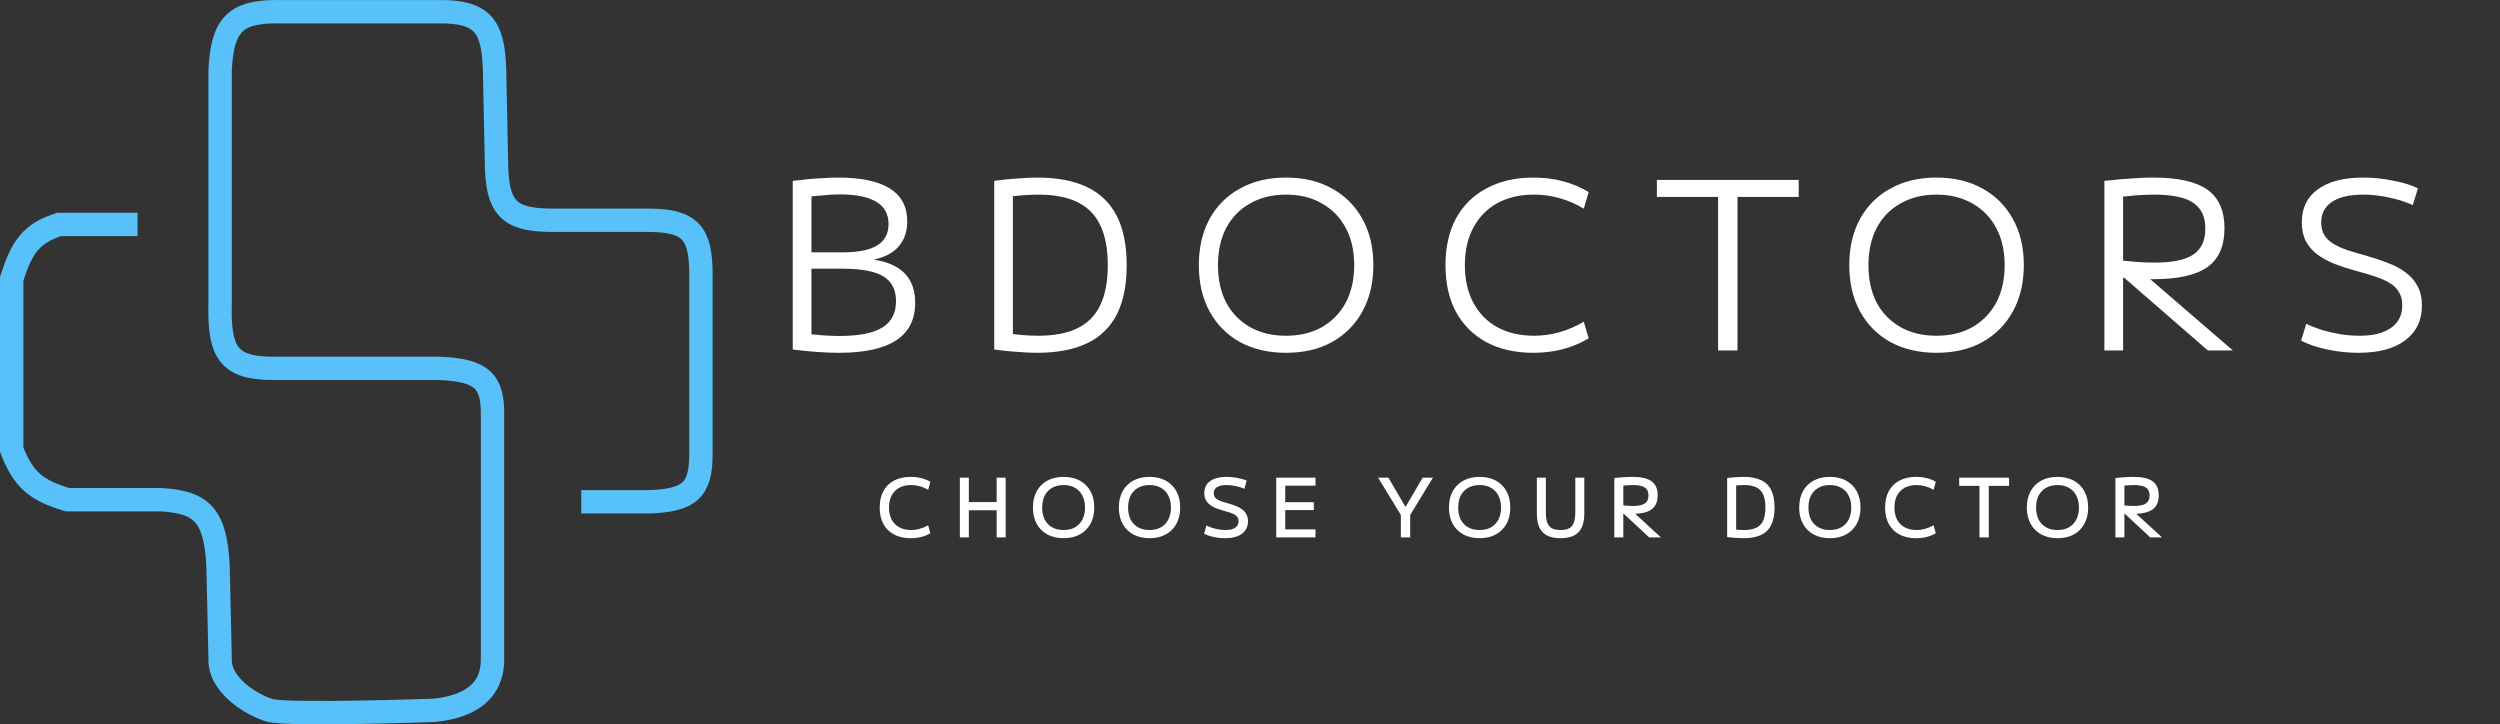 <svg width="214" height="62" viewBox="0 0 214 62" fill="none" xmlns="http://www.w3.org/2000/svg">
<rect x="0" y="0" width="214" height="62" fill="#333333" stroke="none"/>
<path d="M11.245 19.213H11.775H5.063C2.668 19.981 1.879 21.127 1 23.854V38.49C2.01 41.106 3.121 41.97 5.769 42.774H13.719C17.339 42.953 18.451 44.168 18.665 48.486L18.841 56.34C18.723 58.66 21.578 60.358 23.081 60.803C24.584 61.247 37.212 60.803 37.212 60.803C41.124 60.381 42.2 58.441 42.159 56.34V35.634C42.215 32.624 41.276 31.675 37.566 31.529H23.434C19.485 31.558 18.744 30.077 18.841 25.995V6.004C19.046 2.102 20.109 0.905 24.141 1.006H37.389C41.294 0.928 42.225 2.179 42.335 6.004L42.512 14.572C42.675 18.163 43.979 18.861 47.458 18.856H55.584C59.085 18.878 60.005 19.941 60 23.497V38.847C60.011 41.946 59.03 42.831 55.584 42.953H49.754" stroke="#58C1F9" stroke-width="2"/>
<path d="M71.8 30.2C71.2 30.2 70.553 30.173 69.86 30.12C69.18 30.067 68.513 30 67.86 29.92V15.48C68.407 15.413 68.907 15.36 69.36 15.32C69.813 15.28 70.233 15.253 70.62 15.24C71.02 15.213 71.393 15.2 71.74 15.2C73.713 15.2 75.193 15.513 76.18 16.14C77.167 16.767 77.66 17.7 77.66 18.94C77.66 19.807 77.42 20.52 76.94 21.08C76.473 21.627 75.787 22 74.88 22.2V22.24C76.04 22.427 76.907 22.827 77.48 23.44C78.053 24.053 78.34 24.88 78.34 25.92C78.34 27.36 77.793 28.433 76.7 29.14C75.62 29.847 73.987 30.2 71.8 30.2ZM68.88 28.54C69.36 28.607 69.86 28.66 70.38 28.7C70.9 28.74 71.393 28.76 71.86 28.76C73.527 28.76 74.747 28.52 75.52 28.04C76.307 27.56 76.7 26.807 76.7 25.78C76.7 24.807 76.34 24.1 75.62 23.66C74.9 23.22 73.74 23 72.14 23H68.66V21.6H72.14C73.473 21.6 74.46 21.4 75.1 21C75.74 20.6 76.06 19.993 76.06 19.18C76.06 18.327 75.713 17.693 75.02 17.28C74.327 16.853 73.273 16.64 71.86 16.64C71.647 16.64 71.413 16.647 71.16 16.66C70.92 16.673 70.62 16.7 70.26 16.74C69.9 16.767 69.433 16.807 68.86 16.86L69.46 15.94V29.46L68.88 28.54ZM88.784 30.2C88.278 30.2 87.704 30.173 87.064 30.12C86.438 30.08 85.784 30.013 85.105 29.92V15.48C85.784 15.387 86.438 15.32 87.064 15.28C87.704 15.227 88.278 15.2 88.784 15.2C90.504 15.2 91.931 15.473 93.064 16.02C94.198 16.567 95.044 17.393 95.605 18.5C96.165 19.607 96.445 21.007 96.445 22.7C96.445 24.393 96.165 25.793 95.605 26.9C95.044 28.007 94.198 28.833 93.064 29.38C91.931 29.927 90.504 30.2 88.784 30.2ZM88.865 28.74C90.238 28.74 91.358 28.527 92.225 28.1C93.105 27.673 93.758 27.013 94.184 26.12C94.611 25.227 94.825 24.087 94.825 22.7C94.825 21.313 94.611 20.173 94.184 19.28C93.758 18.387 93.105 17.727 92.225 17.3C91.358 16.873 90.238 16.66 88.865 16.66C88.438 16.66 87.978 16.68 87.484 16.72C86.991 16.76 86.458 16.82 85.885 16.9L86.704 16.06V29.34L85.885 28.5C86.458 28.567 86.991 28.627 87.484 28.68C87.978 28.72 88.438 28.74 88.865 28.74ZM110.08 30.2C108.587 30.2 107.274 29.893 106.14 29.28C105.02 28.653 104.154 27.78 103.54 26.66C102.927 25.527 102.62 24.207 102.62 22.7C102.62 21.18 102.927 19.86 103.54 18.74C104.154 17.62 105.02 16.753 106.14 16.14C107.274 15.513 108.587 15.2 110.08 15.2C111.6 15.2 112.914 15.513 114.02 16.14C115.14 16.753 116.007 17.62 116.62 18.74C117.247 19.86 117.56 21.18 117.56 22.7C117.56 24.207 117.247 25.527 116.62 26.66C116.007 27.78 115.14 28.653 114.02 29.28C112.914 29.893 111.6 30.2 110.08 30.2ZM110.08 28.74C111.267 28.74 112.294 28.493 113.16 28C114.04 27.493 114.72 26.793 115.2 25.9C115.68 24.993 115.92 23.927 115.92 22.7C115.92 21.473 115.68 20.413 115.2 19.52C114.72 18.613 114.04 17.913 113.16 17.42C112.294 16.913 111.267 16.66 110.08 16.66C108.907 16.66 107.88 16.913 107 17.42C106.12 17.913 105.44 18.613 104.96 19.52C104.494 20.413 104.26 21.473 104.26 22.7C104.26 23.927 104.494 24.993 104.96 25.9C105.44 26.793 106.12 27.493 107 28C107.88 28.493 108.907 28.74 110.08 28.74ZM131.252 30.2C129.719 30.2 128.386 29.9 127.252 29.3C126.119 28.687 125.246 27.82 124.632 26.7C124.032 25.58 123.732 24.247 123.732 22.7C123.732 21.153 124.032 19.82 124.632 18.7C125.246 17.58 126.119 16.72 127.252 16.12C128.386 15.507 129.719 15.2 131.252 15.2C133.039 15.2 134.619 15.613 135.992 16.44L135.572 17.86C134.239 17.06 132.819 16.66 131.312 16.66C130.099 16.66 129.046 16.907 128.152 17.4C127.272 17.893 126.592 18.593 126.112 19.5C125.632 20.393 125.392 21.46 125.392 22.7C125.392 23.927 125.632 24.993 126.112 25.9C126.592 26.807 127.272 27.507 128.152 28C129.046 28.493 130.099 28.74 131.312 28.74C132.792 28.74 134.212 28.34 135.572 27.54L135.992 28.96C134.619 29.787 133.039 30.2 131.252 30.2ZM147.069 30V16.86H141.829V15.4H153.969V16.86H148.729V30H147.069ZM165.759 30.2C164.266 30.2 162.953 29.893 161.819 29.28C160.699 28.653 159.833 27.78 159.219 26.66C158.606 25.527 158.299 24.207 158.299 22.7C158.299 21.18 158.606 19.86 159.219 18.74C159.833 17.62 160.699 16.753 161.819 16.14C162.953 15.513 164.266 15.2 165.759 15.2C167.279 15.2 168.593 15.513 169.699 16.14C170.819 16.753 171.686 17.62 172.299 18.74C172.926 19.86 173.239 21.18 173.239 22.7C173.239 24.207 172.926 25.527 172.299 26.66C171.686 27.78 170.819 28.653 169.699 29.28C168.593 29.893 167.279 30.2 165.759 30.2ZM165.759 28.74C166.946 28.74 167.973 28.493 168.839 28C169.719 27.493 170.399 26.793 170.879 25.9C171.359 24.993 171.599 23.927 171.599 22.7C171.599 21.473 171.359 20.413 170.879 19.52C170.399 18.613 169.719 17.913 168.839 17.42C167.973 16.913 166.946 16.66 165.759 16.66C164.586 16.66 163.559 16.913 162.679 17.42C161.799 17.913 161.119 18.613 160.639 19.52C160.173 20.413 159.939 21.473 159.939 22.7C159.939 23.927 160.173 24.993 160.639 25.9C161.119 26.793 161.799 27.493 162.679 28C163.559 28.493 164.586 28.74 165.759 28.74ZM180.136 15.48C180.616 15.427 181.096 15.38 181.576 15.34C182.056 15.3 182.529 15.267 182.996 15.24C183.476 15.213 183.916 15.2 184.316 15.2C186.436 15.2 187.982 15.547 188.956 16.24C189.929 16.933 190.416 18.033 190.416 19.54C190.416 21.06 189.929 22.167 188.956 22.86C187.982 23.553 186.436 23.9 184.316 23.9C183.796 23.9 183.229 23.88 182.616 23.84C182.002 23.8 181.362 23.747 180.696 23.68L180.976 22.22C181.722 22.313 182.356 22.38 182.876 22.42C183.409 22.46 183.916 22.48 184.396 22.48C185.942 22.48 187.056 22.253 187.736 21.8C188.429 21.333 188.776 20.593 188.776 19.58C188.776 18.553 188.429 17.813 187.736 17.36C187.056 16.893 185.942 16.66 184.396 16.66C183.916 16.66 183.402 16.68 182.856 16.72C182.322 16.76 181.676 16.833 180.916 16.94L181.736 16.06V30H180.136V15.48ZM188.996 30L180.916 22.98H182.996L191.136 30H188.996ZM201.875 30.2C200.995 30.2 200.108 30.107 199.215 29.92C198.335 29.733 197.588 29.48 196.975 29.16L197.415 27.72C197.828 27.92 198.288 28.1 198.795 28.26C199.315 28.407 199.848 28.527 200.395 28.62C200.942 28.7 201.468 28.74 201.975 28.74C203.148 28.74 204.048 28.513 204.675 28.06C205.315 27.607 205.635 26.967 205.635 26.14C205.635 25.673 205.535 25.287 205.335 24.98C205.148 24.66 204.875 24.4 204.515 24.2C204.155 23.987 203.722 23.8 203.215 23.64C202.722 23.48 202.182 23.32 201.595 23.16C200.955 22.987 200.362 22.793 199.815 22.58C199.268 22.353 198.782 22.087 198.355 21.78C197.942 21.46 197.615 21.08 197.375 20.64C197.148 20.187 197.035 19.647 197.035 19.02C197.035 17.793 197.495 16.853 198.415 16.2C199.335 15.533 200.628 15.2 202.295 15.2C203.148 15.2 203.995 15.287 204.835 15.46C205.688 15.62 206.402 15.84 206.975 16.12L206.535 17.56C205.975 17.293 205.315 17.08 204.555 16.92C203.795 16.747 203.035 16.66 202.275 16.66C201.115 16.66 200.228 16.867 199.615 17.28C199.002 17.693 198.695 18.28 198.695 19.04C198.695 19.48 198.788 19.847 198.975 20.14C199.162 20.433 199.422 20.68 199.755 20.88C200.102 21.08 200.502 21.26 200.955 21.42C201.422 21.567 201.942 21.72 202.515 21.88C203.182 22.067 203.802 22.273 204.375 22.5C204.962 22.713 205.468 22.98 205.895 23.3C206.335 23.62 206.682 24.013 206.935 24.48C207.188 24.933 207.315 25.493 207.315 26.16C207.315 27.427 206.835 28.42 205.875 29.14C204.928 29.847 203.595 30.2 201.875 30.2Z" fill="white"/>
<path d="M77.961 46.07C77.41 46.07 76.934 45.965 76.533 45.755C76.136 45.545 75.831 45.244 75.616 44.852C75.406 44.46 75.301 43.991 75.301 43.445C75.301 42.899 75.406 42.43 75.616 42.038C75.831 41.646 76.136 41.345 76.533 41.135C76.934 40.925 77.41 40.82 77.961 40.82C78.591 40.82 79.151 40.96 79.641 41.24L79.452 41.926C78.981 41.655 78.493 41.52 77.989 41.52C77.602 41.52 77.266 41.597 76.981 41.751C76.696 41.905 76.477 42.127 76.323 42.416C76.174 42.701 76.099 43.044 76.099 43.445C76.099 43.842 76.174 44.185 76.323 44.474C76.477 44.763 76.696 44.985 76.981 45.139C77.266 45.293 77.602 45.37 77.989 45.37C78.479 45.37 78.967 45.235 79.452 44.964L79.641 45.65C79.151 45.93 78.591 46.07 77.961 46.07ZM85.314 46V40.89H86.084V46H85.314ZM82.164 46V40.89H82.934V46H82.164ZM82.549 43.676V42.976H85.699V43.676H82.549ZM91.043 46.07C90.511 46.07 90.047 45.963 89.65 45.748C89.258 45.533 88.955 45.23 88.74 44.838C88.525 44.441 88.418 43.977 88.418 43.445C88.418 42.908 88.525 42.444 88.74 42.052C88.955 41.66 89.258 41.357 89.65 41.142C90.047 40.927 90.511 40.82 91.043 40.82C91.58 40.82 92.044 40.927 92.436 41.142C92.828 41.357 93.131 41.66 93.346 42.052C93.561 42.444 93.668 42.908 93.668 43.445C93.668 43.977 93.561 44.441 93.346 44.838C93.131 45.23 92.828 45.533 92.436 45.748C92.044 45.963 91.58 46.07 91.043 46.07ZM91.043 45.37C91.421 45.37 91.748 45.293 92.023 45.139C92.298 44.98 92.508 44.759 92.653 44.474C92.802 44.185 92.877 43.842 92.877 43.445C92.877 43.048 92.802 42.708 92.653 42.423C92.508 42.134 92.298 41.912 92.023 41.758C91.748 41.599 91.421 41.52 91.043 41.52C90.665 41.52 90.338 41.599 90.063 41.758C89.788 41.912 89.575 42.134 89.426 42.423C89.281 42.708 89.209 43.048 89.209 43.445C89.209 43.842 89.281 44.185 89.426 44.474C89.575 44.759 89.788 44.98 90.063 45.139C90.338 45.293 90.665 45.37 91.043 45.37ZM98.398 46.07C97.866 46.07 97.402 45.963 97.005 45.748C96.613 45.533 96.31 45.23 96.095 44.838C95.88 44.441 95.773 43.977 95.773 43.445C95.773 42.908 95.88 42.444 96.095 42.052C96.31 41.66 96.613 41.357 97.005 41.142C97.402 40.927 97.866 40.82 98.398 40.82C98.935 40.82 99.399 40.927 99.791 41.142C100.183 41.357 100.486 41.66 100.701 42.052C100.916 42.444 101.023 42.908 101.023 43.445C101.023 43.977 100.916 44.441 100.701 44.838C100.486 45.23 100.183 45.533 99.791 45.748C99.399 45.963 98.935 46.07 98.398 46.07ZM98.398 45.37C98.776 45.37 99.103 45.293 99.378 45.139C99.653 44.98 99.863 44.759 100.008 44.474C100.157 44.185 100.232 43.842 100.232 43.445C100.232 43.048 100.157 42.708 100.008 42.423C99.863 42.134 99.653 41.912 99.378 41.758C99.103 41.599 98.776 41.52 98.398 41.52C98.02 41.52 97.693 41.599 97.418 41.758C97.143 41.912 96.93 42.134 96.781 42.423C96.636 42.708 96.564 43.048 96.564 43.445C96.564 43.842 96.636 44.185 96.781 44.474C96.93 44.759 97.143 44.98 97.418 45.139C97.693 45.293 98.02 45.37 98.398 45.37ZM104.853 46.07C104.527 46.07 104.202 46.035 103.88 45.965C103.563 45.895 103.295 45.802 103.075 45.685L103.271 44.985C103.425 45.06 103.593 45.127 103.775 45.188C103.962 45.244 104.151 45.288 104.342 45.321C104.538 45.354 104.725 45.37 104.902 45.37C105.262 45.37 105.537 45.305 105.728 45.174C105.924 45.043 106.022 44.857 106.022 44.614C106.022 44.479 105.992 44.367 105.931 44.278C105.871 44.185 105.782 44.105 105.665 44.04C105.553 43.975 105.413 43.916 105.245 43.865C105.077 43.809 104.888 43.753 104.678 43.697C104.445 43.632 104.23 43.559 104.034 43.48C103.843 43.396 103.675 43.296 103.53 43.179C103.39 43.062 103.281 42.925 103.201 42.766C103.127 42.603 103.089 42.414 103.089 42.199C103.089 41.756 103.257 41.415 103.593 41.177C103.929 40.939 104.403 40.82 105.014 40.82C105.322 40.82 105.628 40.85 105.931 40.911C106.239 40.967 106.501 41.044 106.715 41.142L106.519 41.842C106.309 41.744 106.069 41.667 105.798 41.611C105.532 41.55 105.269 41.52 105.007 41.52C104.643 41.52 104.366 41.581 104.174 41.702C103.988 41.819 103.894 41.987 103.894 42.206C103.894 42.337 103.922 42.446 103.978 42.535C104.034 42.624 104.116 42.701 104.223 42.766C104.331 42.827 104.461 42.883 104.615 42.934C104.769 42.985 104.947 43.039 105.147 43.095C105.399 43.165 105.628 43.242 105.833 43.326C106.039 43.41 106.214 43.51 106.358 43.627C106.508 43.744 106.622 43.884 106.701 44.047C106.785 44.206 106.827 44.397 106.827 44.621C106.827 45.078 106.655 45.435 106.309 45.692C105.964 45.944 105.479 46.07 104.853 46.07ZM109.246 46V40.89H112.606V41.576H110.016V42.99H112.466V43.662H110.016V45.314H112.606V46H109.246ZM119.914 46V44.082L117.968 40.89H118.85L120.306 43.389H120.32L121.776 40.89H122.658L120.712 44.082V46H119.914ZM126.655 46.07C126.123 46.07 125.659 45.963 125.262 45.748C124.87 45.533 124.567 45.23 124.352 44.838C124.137 44.441 124.03 43.977 124.03 43.445C124.03 42.908 124.137 42.444 124.352 42.052C124.567 41.66 124.87 41.357 125.262 41.142C125.659 40.927 126.123 40.82 126.655 40.82C127.192 40.82 127.656 40.927 128.048 41.142C128.44 41.357 128.743 41.66 128.958 42.052C129.173 42.444 129.28 42.908 129.28 43.445C129.28 43.977 129.173 44.441 128.958 44.838C128.743 45.23 128.44 45.533 128.048 45.748C127.656 45.963 127.192 46.07 126.655 46.07ZM126.655 45.37C127.033 45.37 127.36 45.293 127.635 45.139C127.91 44.98 128.12 44.759 128.265 44.474C128.414 44.185 128.489 43.842 128.489 43.445C128.489 43.048 128.414 42.708 128.265 42.423C128.12 42.134 127.91 41.912 127.635 41.758C127.36 41.599 127.033 41.52 126.655 41.52C126.277 41.52 125.95 41.599 125.675 41.758C125.4 41.912 125.187 42.134 125.038 42.423C124.893 42.708 124.821 43.048 124.821 43.445C124.821 43.842 124.893 44.185 125.038 44.474C125.187 44.759 125.4 44.98 125.675 45.139C125.95 45.293 126.277 45.37 126.655 45.37ZM133.585 46.07C132.894 46.07 132.383 45.9 132.052 45.559C131.72 45.214 131.555 44.684 131.555 43.97V40.89H132.325V43.83C132.325 44.208 132.364 44.509 132.444 44.733C132.528 44.957 132.661 45.12 132.843 45.223C133.029 45.321 133.277 45.37 133.585 45.37C133.893 45.37 134.138 45.321 134.32 45.223C134.506 45.12 134.639 44.957 134.719 44.733C134.803 44.509 134.845 44.208 134.845 43.83V40.89H135.615V43.97C135.615 44.684 135.449 45.214 135.118 45.559C134.786 45.9 134.275 46.07 133.585 46.07ZM138.186 40.918C138.35 40.899 138.52 40.883 138.697 40.869C138.879 40.855 139.059 40.843 139.236 40.834C139.418 40.825 139.582 40.82 139.726 40.82C140.478 40.82 141.026 40.946 141.371 41.198C141.721 41.45 141.896 41.851 141.896 42.402C141.896 42.953 141.721 43.354 141.371 43.606C141.026 43.858 140.478 43.984 139.726 43.984C139.544 43.984 139.339 43.977 139.11 43.963C138.886 43.949 138.667 43.933 138.452 43.914L138.585 43.221C138.847 43.254 139.068 43.277 139.25 43.291C139.437 43.305 139.607 43.312 139.761 43.312C140.237 43.312 140.58 43.242 140.79 43.102C141.005 42.957 141.112 42.729 141.112 42.416C141.112 42.099 141.005 41.87 140.79 41.73C140.58 41.59 140.237 41.52 139.761 41.52C139.607 41.52 139.437 41.527 139.25 41.541C139.068 41.555 138.847 41.578 138.585 41.611L138.956 41.184V46H138.186V40.918ZM141.168 46L138.571 43.585H139.544L142.176 46H141.168ZM149.244 46.07C149.058 46.07 148.841 46.061 148.593 46.042C148.346 46.028 148.096 46.005 147.844 45.972V40.918C148.096 40.885 148.346 40.862 148.593 40.848C148.841 40.829 149.058 40.82 149.244 40.82C149.856 40.82 150.357 40.913 150.749 41.1C151.141 41.287 151.431 41.574 151.617 41.961C151.809 42.348 151.904 42.843 151.904 43.445C151.904 44.047 151.809 44.542 151.617 44.929C151.431 45.316 151.141 45.603 150.749 45.79C150.357 45.977 149.856 46.07 149.244 46.07ZM149.293 45.37C149.727 45.37 150.077 45.305 150.343 45.174C150.614 45.043 150.81 44.838 150.931 44.558C151.057 44.273 151.12 43.902 151.12 43.445C151.12 42.988 151.057 42.619 150.931 42.339C150.81 42.054 150.614 41.847 150.343 41.716C150.077 41.585 149.727 41.52 149.293 41.52C149.149 41.52 148.985 41.527 148.803 41.541C148.626 41.555 148.439 41.574 148.243 41.597L148.614 41.184V45.706L148.243 45.293C148.439 45.316 148.626 45.335 148.803 45.349C148.985 45.363 149.149 45.37 149.293 45.37ZM156.635 46.07C156.103 46.07 155.638 45.963 155.242 45.748C154.85 45.533 154.546 45.23 154.332 44.838C154.117 44.441 154.01 43.977 154.01 43.445C154.01 42.908 154.117 42.444 154.332 42.052C154.546 41.66 154.85 41.357 155.242 41.142C155.638 40.927 156.103 40.82 156.635 40.82C157.171 40.82 157.636 40.927 158.028 41.142C158.42 41.357 158.723 41.66 158.938 42.052C159.152 42.444 159.26 42.908 159.26 43.445C159.26 43.977 159.152 44.441 158.938 44.838C158.723 45.23 158.42 45.533 158.028 45.748C157.636 45.963 157.171 46.07 156.635 46.07ZM156.635 45.37C157.013 45.37 157.339 45.293 157.615 45.139C157.89 44.98 158.1 44.759 158.245 44.474C158.394 44.185 158.469 43.842 158.469 43.445C158.469 43.048 158.394 42.708 158.245 42.423C158.1 42.134 157.89 41.912 157.615 41.758C157.339 41.599 157.013 41.52 156.635 41.52C156.257 41.52 155.93 41.599 155.655 41.758C155.379 41.912 155.167 42.134 155.018 42.423C154.873 42.708 154.801 43.048 154.801 43.445C154.801 43.842 154.873 44.185 155.018 44.474C155.167 44.759 155.379 44.98 155.655 45.139C155.93 45.293 156.257 45.37 156.635 45.37ZM164.025 46.07C163.474 46.07 162.998 45.965 162.597 45.755C162.2 45.545 161.894 45.244 161.68 44.852C161.47 44.46 161.365 43.991 161.365 43.445C161.365 42.899 161.47 42.43 161.68 42.038C161.894 41.646 162.2 41.345 162.597 41.135C162.998 40.925 163.474 40.82 164.025 40.82C164.655 40.82 165.215 40.96 165.705 41.24L165.516 41.926C165.044 41.655 164.557 41.52 164.053 41.52C163.665 41.52 163.329 41.597 163.045 41.751C162.76 41.905 162.541 42.127 162.387 42.416C162.237 42.701 162.163 43.044 162.163 43.445C162.163 43.842 162.237 44.185 162.387 44.474C162.541 44.763 162.76 44.985 163.045 45.139C163.329 45.293 163.665 45.37 164.053 45.37C164.543 45.37 165.03 45.235 165.516 44.964L165.705 45.65C165.215 45.93 164.655 46.07 164.025 46.07ZM169.442 46V41.59H167.706V40.89H171.976V41.59H170.24V46H169.442ZM176.122 46.07C175.59 46.07 175.126 45.963 174.729 45.748C174.337 45.533 174.034 45.23 173.819 44.838C173.605 44.441 173.497 43.977 173.497 43.445C173.497 42.908 173.605 42.444 173.819 42.052C174.034 41.66 174.337 41.357 174.729 41.142C175.126 40.927 175.59 40.82 176.122 40.82C176.659 40.82 177.123 40.927 177.515 41.142C177.907 41.357 178.211 41.66 178.425 42.052C178.64 42.444 178.747 42.908 178.747 43.445C178.747 43.977 178.64 44.441 178.425 44.838C178.211 45.23 177.907 45.533 177.515 45.748C177.123 45.963 176.659 46.07 176.122 46.07ZM176.122 45.37C176.5 45.37 176.827 45.293 177.102 45.139C177.378 44.98 177.588 44.759 177.732 44.474C177.882 44.185 177.956 43.842 177.956 43.445C177.956 43.048 177.882 42.708 177.732 42.423C177.588 42.134 177.378 41.912 177.102 41.758C176.827 41.599 176.5 41.52 176.122 41.52C175.744 41.52 175.418 41.599 175.142 41.758C174.867 41.912 174.655 42.134 174.505 42.423C174.361 42.708 174.288 43.048 174.288 43.445C174.288 43.842 174.361 44.185 174.505 44.474C174.655 44.759 174.867 44.98 175.142 45.139C175.418 45.293 175.744 45.37 176.122 45.37ZM181.078 40.918C181.241 40.899 181.412 40.883 181.589 40.869C181.771 40.855 181.951 40.843 182.128 40.834C182.31 40.825 182.473 40.82 182.618 40.82C183.369 40.82 183.918 40.946 184.263 41.198C184.613 41.45 184.788 41.851 184.788 42.402C184.788 42.953 184.613 43.354 184.263 43.606C183.918 43.858 183.369 43.984 182.618 43.984C182.436 43.984 182.231 43.977 182.002 43.963C181.778 43.949 181.559 43.933 181.344 43.914L181.477 43.221C181.738 43.254 181.96 43.277 182.142 43.291C182.329 43.305 182.499 43.312 182.653 43.312C183.129 43.312 183.472 43.242 183.682 43.102C183.897 42.957 184.004 42.729 184.004 42.416C184.004 42.099 183.897 41.87 183.682 41.73C183.472 41.59 183.129 41.52 182.653 41.52C182.499 41.52 182.329 41.527 182.142 41.541C181.96 41.555 181.738 41.578 181.477 41.611L181.848 41.184V46H181.078V40.918ZM184.06 46L181.463 43.585H182.436L185.068 46H184.06Z" fill="white"/>
</svg>
